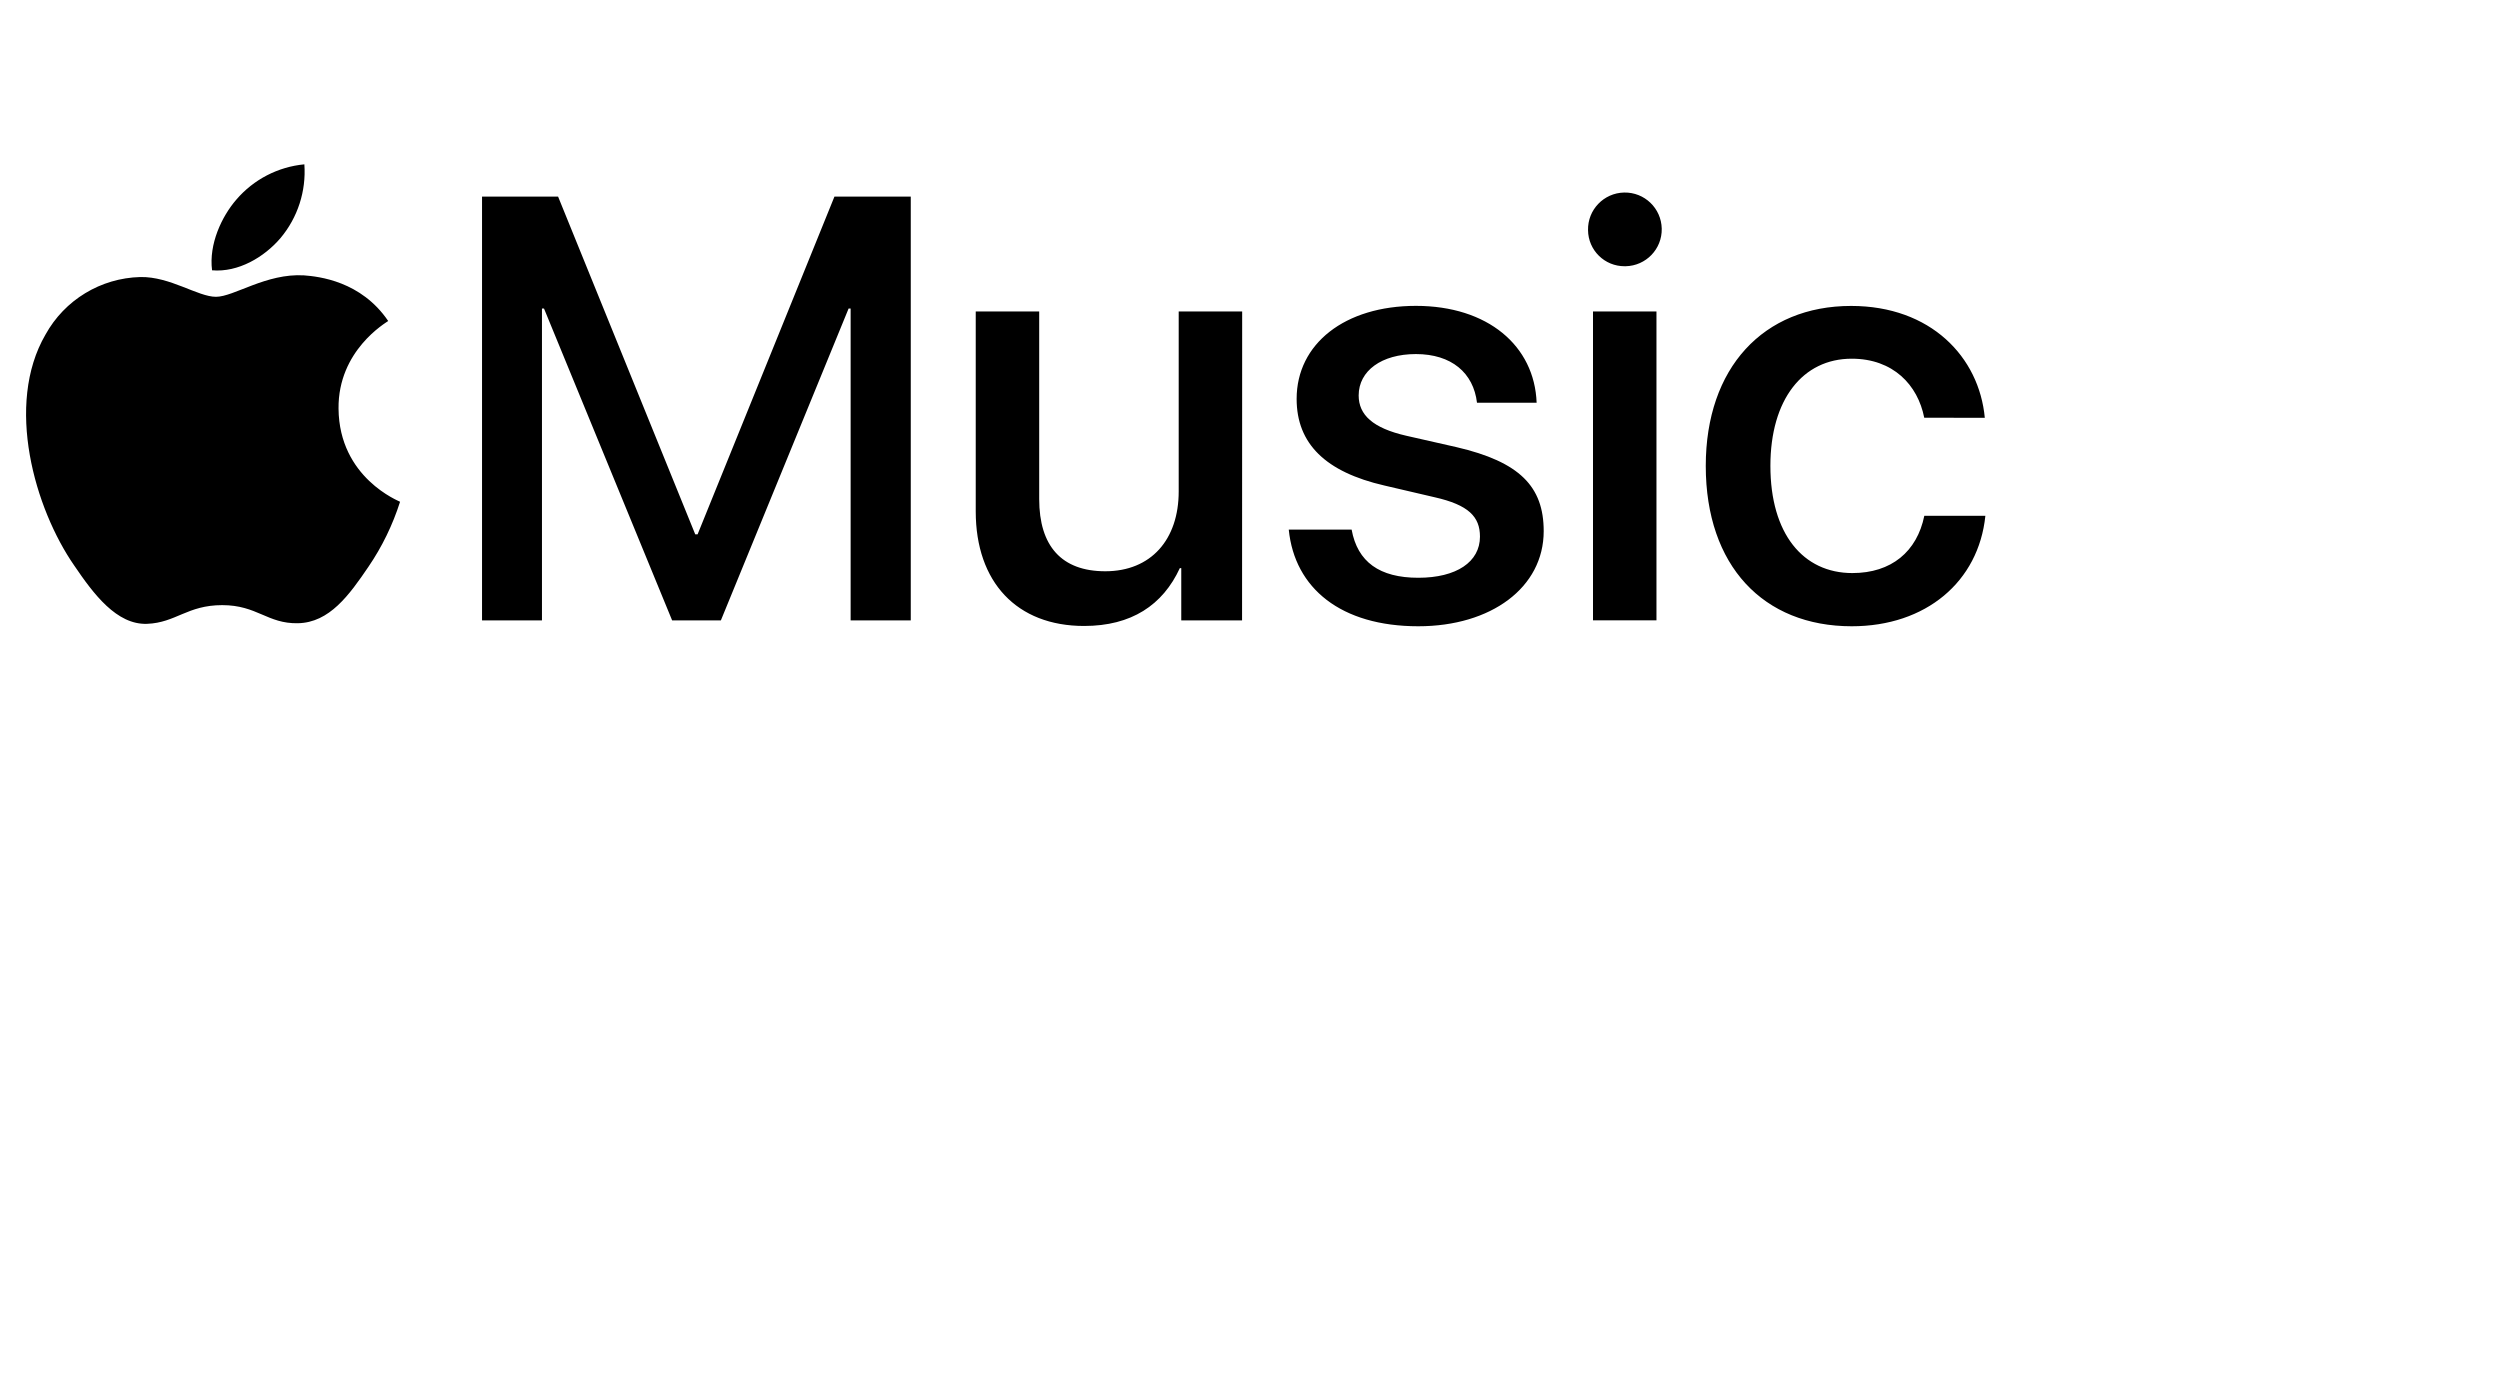 <svg width="75" height="42" viewBox="0 0 75 42" fill="none" xmlns="http://www.w3.org/2000/svg">
<path d="M25.519 18.612V9.256H25.458L21.626 18.612H20.164L16.32 9.256H16.259V18.612H14.461V5.899H16.743L20.857 16.03H20.928L25.033 5.899H27.323V18.612H25.519ZM37.262 18.612H35.438V17.044H35.395C34.883 18.154 33.941 18.779 32.523 18.779C30.506 18.779 29.272 17.467 29.272 15.342V9.343H31.176V14.972C31.176 16.381 31.846 17.138 33.158 17.138C34.533 17.138 35.361 16.186 35.361 14.742V9.343H37.265L37.262 18.612ZM42.477 9.176C44.635 9.176 46.036 10.375 46.099 12.083H44.31C44.204 11.185 43.544 10.622 42.477 10.622C41.447 10.622 40.76 11.125 40.76 11.864C40.76 12.445 41.183 12.842 42.187 13.072L43.694 13.414C45.589 13.855 46.311 14.594 46.311 15.934C46.311 17.625 44.734 18.788 42.549 18.788C40.231 18.788 38.839 17.651 38.663 15.889H40.549C40.725 16.858 41.386 17.333 42.549 17.333C43.694 17.333 44.399 16.858 44.399 16.099C44.399 15.501 44.056 15.148 43.041 14.918L41.534 14.566C39.771 14.161 38.899 13.315 38.899 11.967C38.899 10.312 40.346 9.176 42.477 9.176ZM47.641 6.903C47.628 6.293 48.114 5.788 48.725 5.776C49.336 5.764 49.84 6.249 49.852 6.86C49.865 7.471 49.379 7.975 48.768 7.987C48.76 7.987 48.751 7.987 48.742 7.987C48.138 7.991 47.646 7.507 47.641 6.903ZM47.79 9.343H49.694V18.61H47.79V9.343ZM57.727 12.532C57.534 11.546 56.792 10.761 55.552 10.761C54.08 10.761 53.112 11.986 53.112 13.976C53.112 16.012 54.09 17.192 55.571 17.192C56.742 17.192 57.51 16.548 57.729 15.475H59.561C59.358 17.448 57.781 18.788 55.552 18.788C52.9 18.788 51.173 16.973 51.173 13.978C51.173 11.036 52.9 9.178 55.534 9.178C57.922 9.178 59.375 10.71 59.544 12.534L57.727 12.532ZM8.417 7.14C8.933 6.524 9.188 5.732 9.131 4.93C8.341 5.005 7.61 5.383 7.093 5.985C6.651 6.494 6.261 7.326 6.362 8.109C7.144 8.177 7.925 7.718 8.417 7.14ZM9.12 8.261C7.986 8.193 7.02 8.904 6.479 8.904C5.936 8.904 5.106 8.294 4.21 8.311C3.021 8.341 1.938 8.998 1.364 10.039C0.144 12.141 1.042 15.259 2.229 16.969C2.805 17.817 3.499 18.749 4.413 18.715C5.278 18.681 5.616 18.154 6.667 18.154C7.716 18.154 8.021 18.715 8.936 18.697C9.884 18.68 10.478 17.85 11.054 17.002C11.463 16.402 11.781 15.746 12.002 15.053C11.985 15.036 10.173 14.342 10.156 12.257C10.139 10.512 11.579 9.682 11.646 9.63C10.833 8.431 9.562 8.295 9.12 8.261Z" fill="black"/>
</svg>
